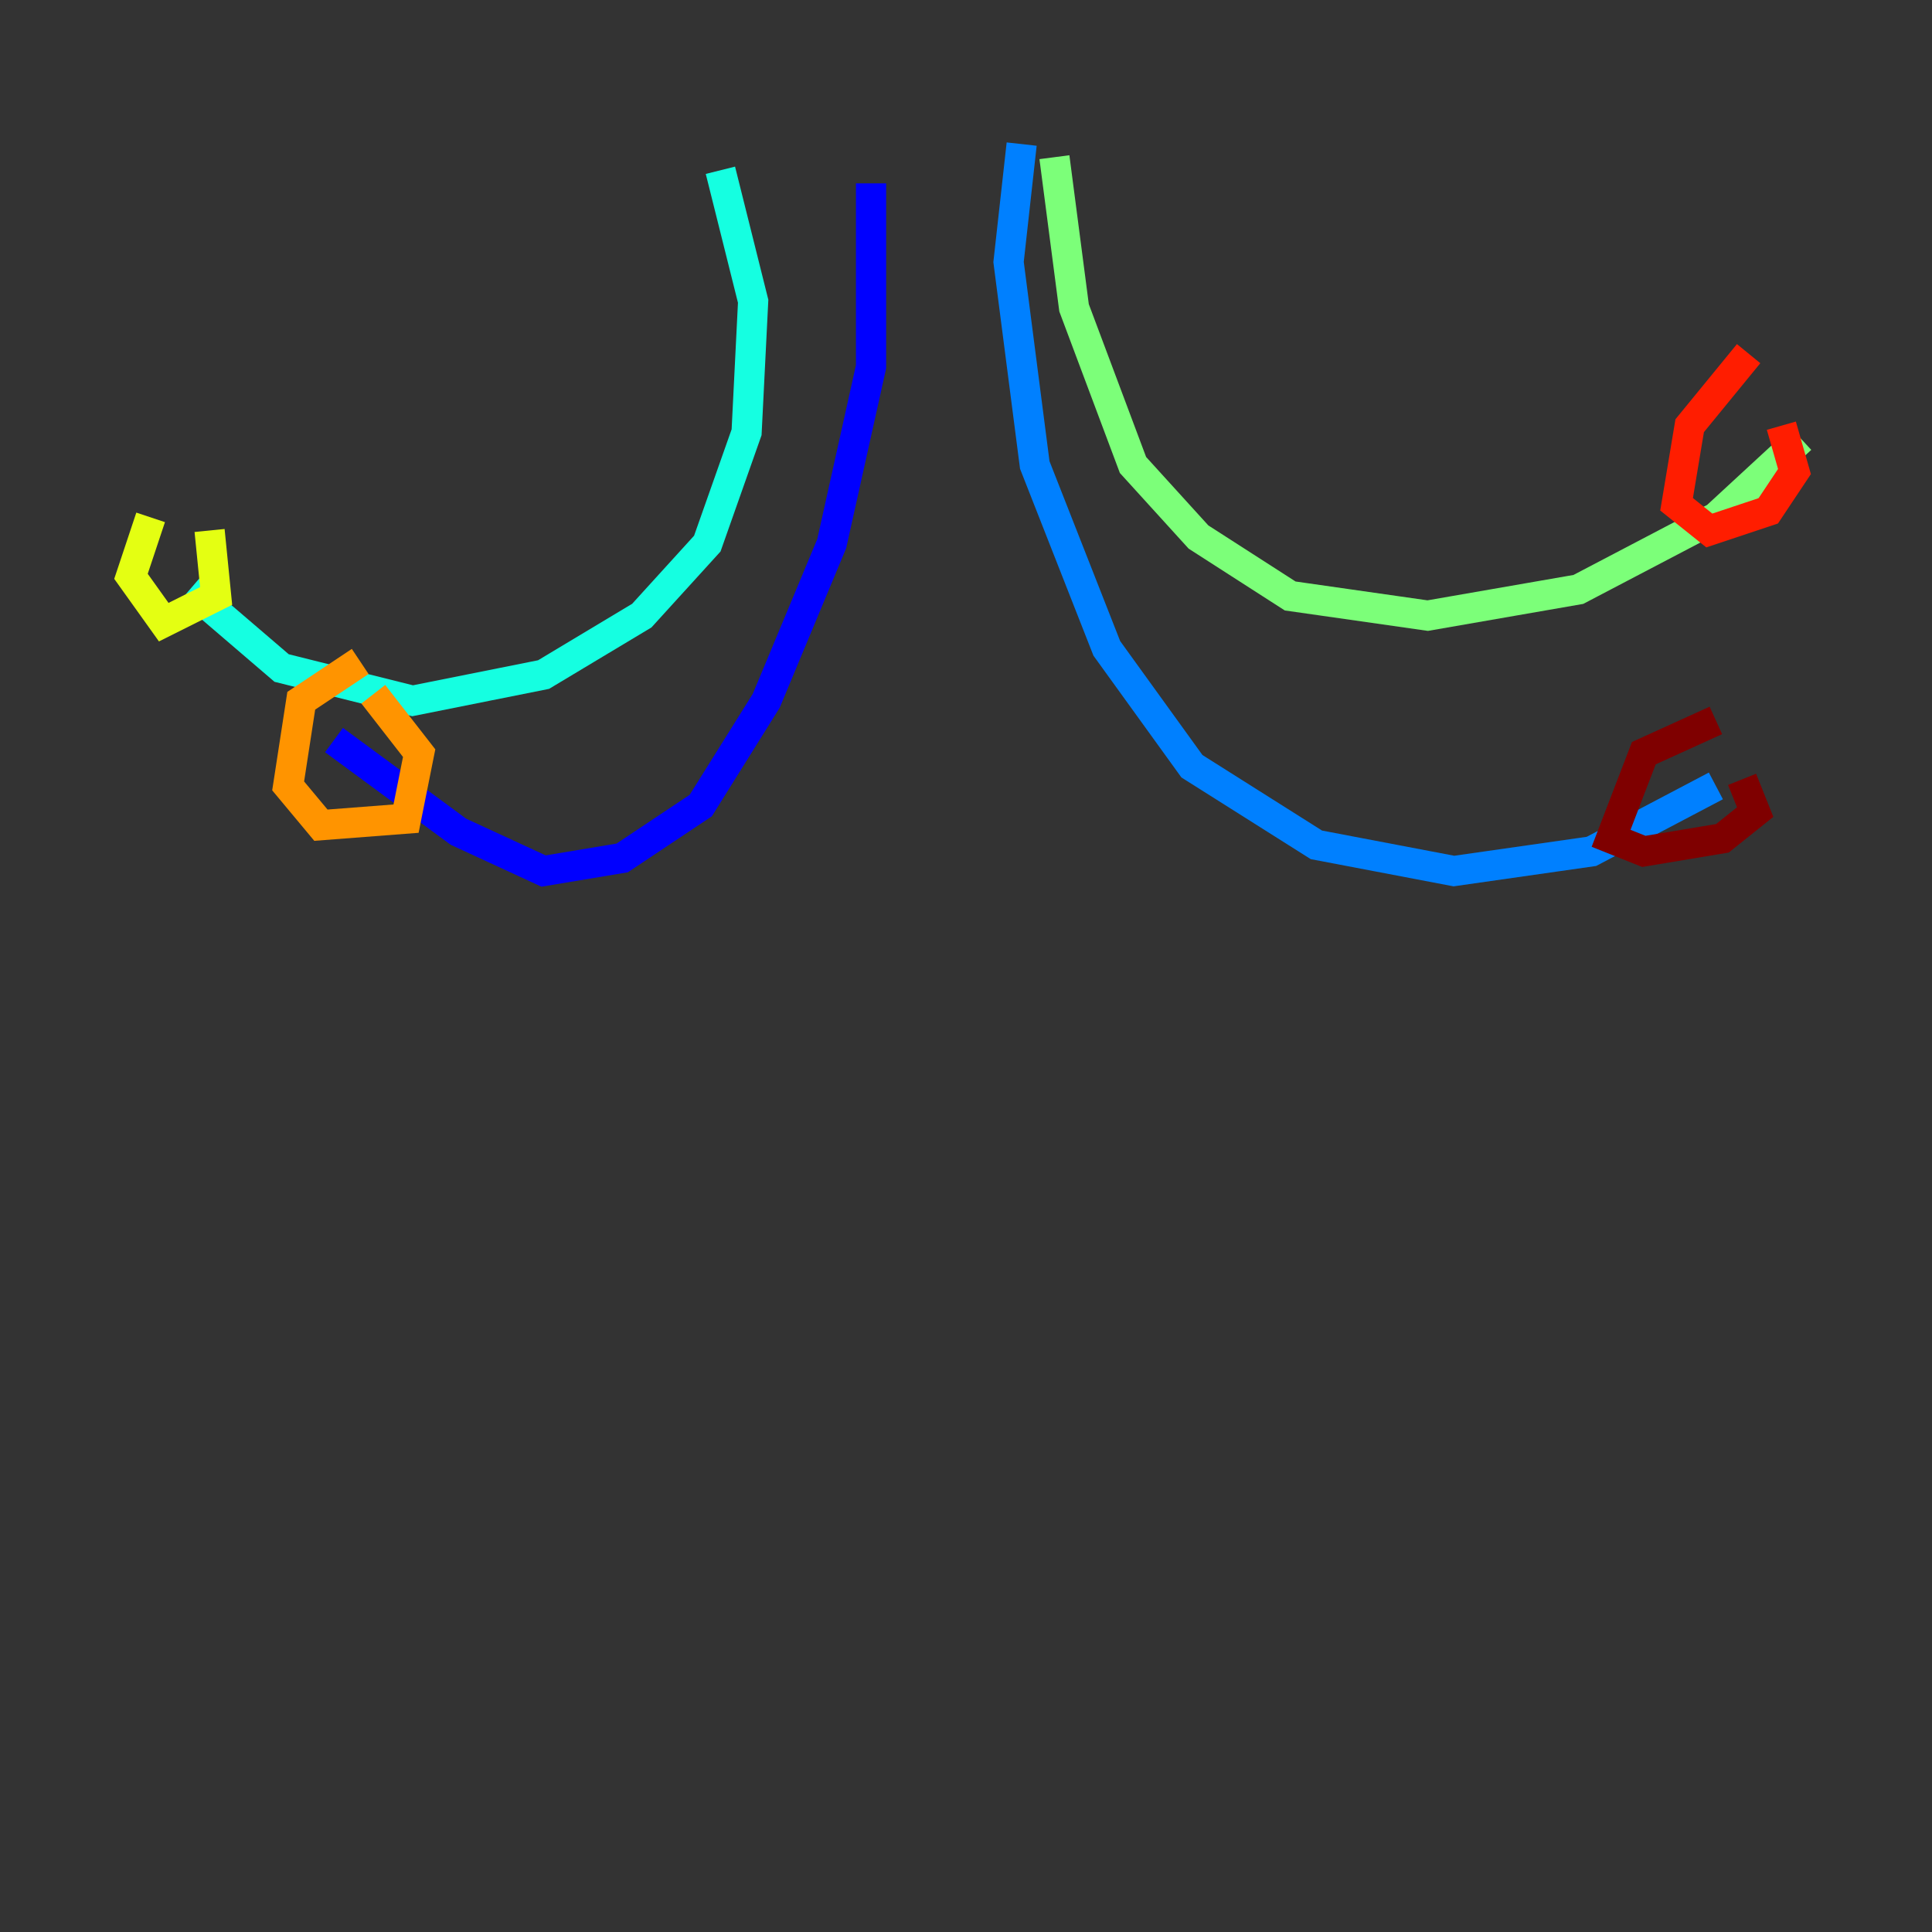 <?xml version="1.0" encoding="utf-8" ?>
<svg baseProfile="tiny" height="128" version="1.2" viewBox="0,0,128,128" width="128" xmlns="http://www.w3.org/2000/svg" xmlns:ev="http://www.w3.org/2001/xml-events" xmlns:xlink="http://www.w3.org/1999/xlink"><rect x="0" y="0" width="128" height="128" fill="#333333" stroke="none"/><defs /><polyline fill="none" points="88.949,8.678 88.949,8.678" stroke="#00007f" stroke-width="2" /><polyline fill="none" points="57.709,12.149 57.709,24.298 55.105,36.014 50.766,46.427 46.427,53.37 41.22,56.841 36.014,57.709 30.373,55.105 22.129,49.031" stroke="#0000ff" stroke-width="2" /><polyline fill="none" points="67.688,9.546 66.82,17.356 68.556,30.807 73.329,42.956 78.969,50.766 87.214,55.973 96.325,57.709 105.437,56.407 113.681,52.068" stroke="#0080ff" stroke-width="2" /><polyline fill="none" points="47.729,11.281 49.898,19.959 49.464,28.637 46.861,36.014 42.522,40.786 36.014,44.691 27.336,46.427 18.658,44.258 12.583,39.051" stroke="#15ffe1" stroke-width="2" /><polyline fill="none" points="69.858,10.414 71.159,20.393 75.064,30.807 79.403,35.58 85.478,39.485 94.59,40.786 104.57,39.051 113.681,34.278 119.322,29.071" stroke="#7cff79" stroke-width="2" /><polyline fill="none" points="9.98,34.278 8.678,38.183 10.848,41.22 14.319,39.485 13.885,35.146" stroke="#e4ff12" stroke-width="2" /><polyline fill="none" points="23.864,43.824 19.959,46.427 19.091,52.068 21.261,54.671 26.902,54.237 27.77,49.898 24.732,45.993" stroke="#ff9400" stroke-width="2" /><polyline fill="none" points="115.851,23.43 111.946,28.203 111.078,33.41 113.248,35.146 117.153,33.844 118.888,31.241 118.02,28.203" stroke="#ff1d00" stroke-width="2" /><polyline fill="none" points="113.681,47.729 108.909,49.898 106.739,55.539 108.909,56.407 114.115,55.539 116.285,53.803 115.417,51.634" stroke="#7f0000" stroke-width="2" /></svg>